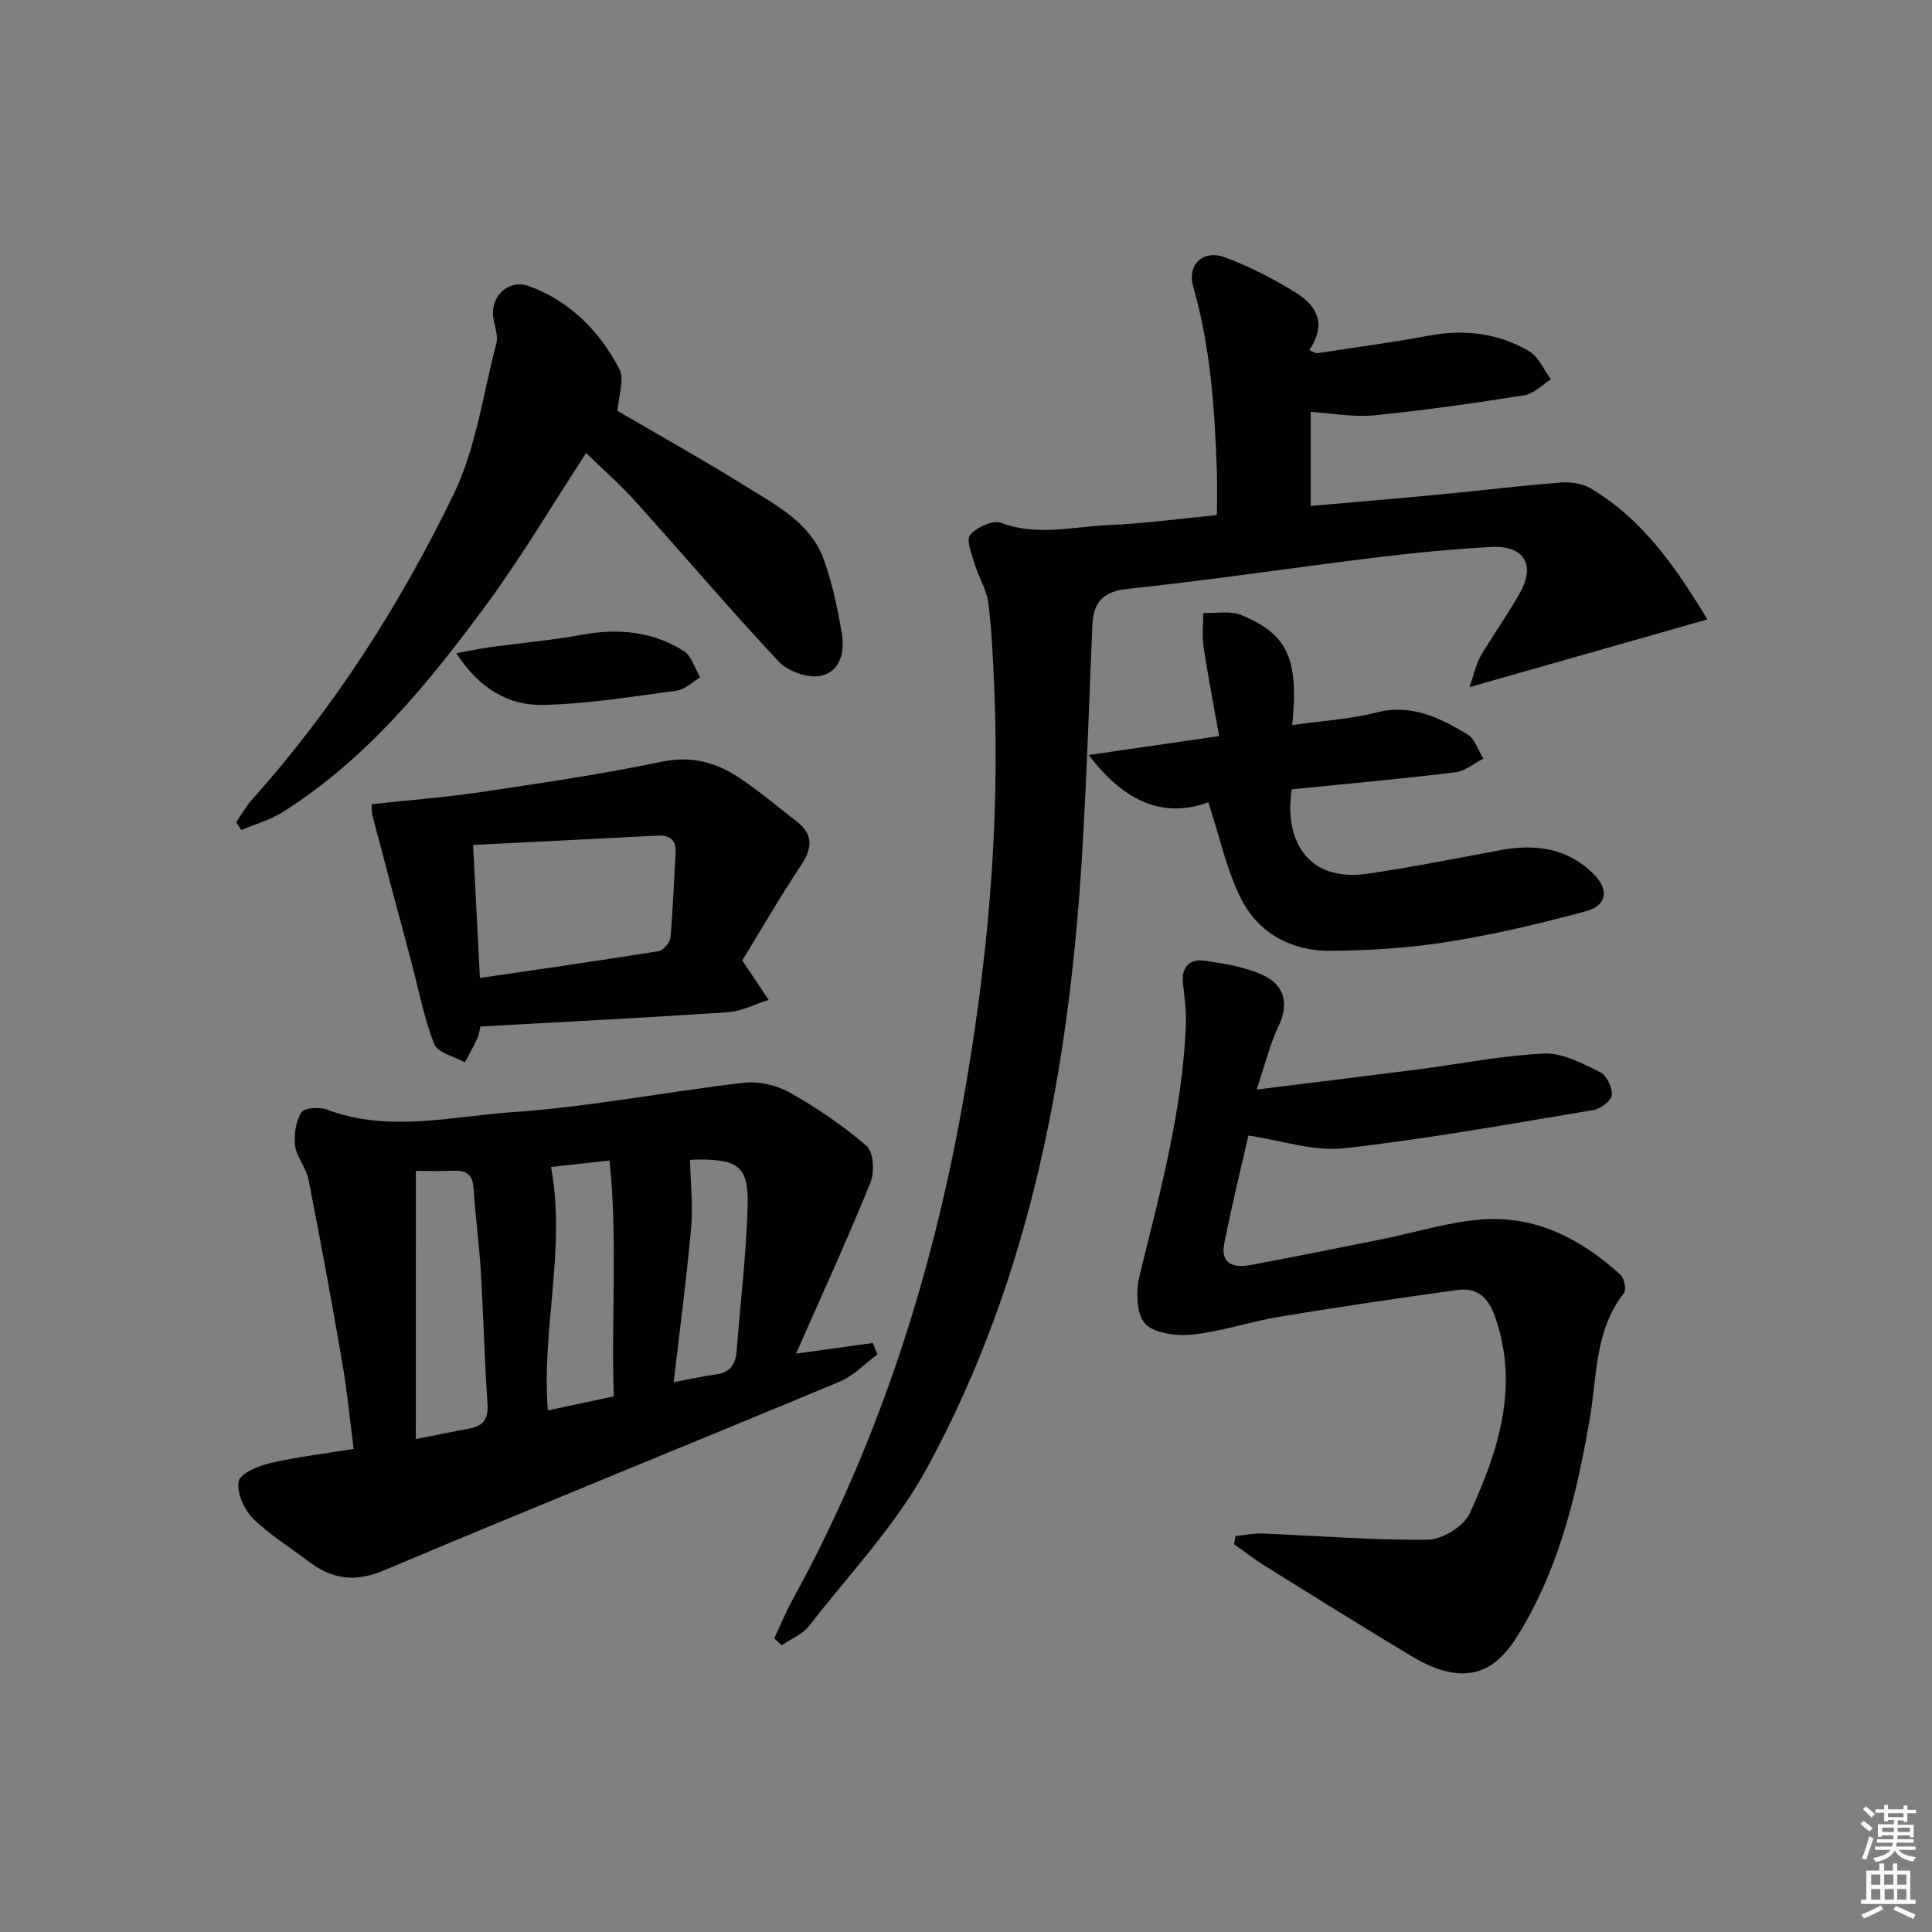 <svg enable-background="new 0 0 400 400" viewBox="0 0 400 400" xmlns="http://www.w3.org/2000/svg"><rect x="0" y="0" width="400" height="400" fill="#808080" stroke="none"/><path d="m385.2 377.6.6-.6c.6.4 1.3.9 1.9 1.5l-.6.7c-.8-.6-1.4-1.1-1.9-1.6zm.3 7.1c.6-1.4 1.1-2.9 1.5-4.5.3.1.6.3.9.4-.5 1.4-1 2.9-1.5 4.4l-.9-.2zm.2-10.1.6-.6c.7.5 1.3 1.1 1.9 1.6l-.7.7c-.6-.6-1.2-1.2-1.8-1.7zm8.4-.8h.8v.9h1.8v.7h-1.8v1.8h-.8v-.3h-1.2v.9h3.3v2.6h-.8v-.4h-2.5c0 .3 0 .6-.1.8h3.4v.7h-3.5c0 .3-.1.6-.1.8h4v.7h-3.5c.7.9 1.9 1.3 3.6 1.5-.2.2-.4.5-.6.9-1.9-.3-3.2-1.1-3.8-2.3-.5 1.1-1.8 2-3.9 2.4-.2-.3-.4-.5-.6-.8 1.9-.4 3.1-.9 3.6-1.7h-3.2v-.7h3.5c.1-.2.1-.5.2-.8h-3.3v-.7h3.4c0-.2 0-.5 0-.8h-2.4v.3h-.8v-2.6h3.3v-.9h-1.2v.3h-.8v-1.8h-1.8v-.7h1.8v-.9h.8v.9h3.2zm-4.4 5.5h2.4c0-.3 0-.6 0-.9h-2.4zm1.2-3.1h3.2v-.8h-3.2zm4.4 2.2h-2.4v.9h2.5v-.9z" fill="#fcfafa"/><path d="m389.2 385.8h.9v1.5h1.8v-1.5h.9v1.5h2.7v6h1.1v.9h-11.3v-.9h1.1v-6h2.7v-1.5zm.2 8.7.5.8c-1.2.6-2.5 1.3-4 1.9-.2-.3-.3-.6-.6-.8 1.6-.6 3-1.3 4.1-1.9zm-2-4.3h1.9v-2.1h-1.9zm0 3.1h1.9v-2.2h-1.9zm2.7-3.1h1.9v-2.1h-1.9zm.1 3.1h1.9v-2.2h-1.9zm2.3 1.3c1.4.6 2.7 1.2 4.1 1.8l-.5.9c-1.5-.7-2.8-1.4-4.1-1.9zm2.2-6.5h-1.9v2.1h1.9zm-1.9 5.2h1.9v-2.2h-1.9z" fill="#fcfafa"/><g fill="#010101"><path d="m160.3 339.19c1.25-2.64 2.35-5.37 3.76-7.92 17.53-31.9 28.57-65.94 35.06-101.72 5.27-29.11 8-58.29 6.7-87.83-.25-5.65-.48-11.31-1.2-16.91-.35-2.7-1.97-5.22-2.77-7.9-.61-2.06-1.87-5.08-.99-6.15 1.32-1.61 4.74-3.15 6.43-2.51 7.47 2.83 14.85.76 22.22.46 7.44-.3 14.86-1.34 22.44-2.07 0-3.07.09-5.98-.01-8.88-.45-12.96-1.29-25.86-4.9-38.43-1.28-4.45 1.99-7.74 6.51-6.07 5.1 1.89 10.04 4.42 14.67 7.29 4.07 2.53 6.71 6.23 2.86 11.93.49.22.98.45 1.46.67 7.79-1.2 15.62-2.22 23.36-3.67 7.35-1.37 14.31-.49 20.67 3.22 1.97 1.15 3.05 3.85 4.53 5.84-1.82 1.14-3.54 2.98-5.49 3.29-10.32 1.64-20.68 3.12-31.08 4.16-4.21.42-8.54-.42-13.16-.71v19.47c9.13-.81 18.02-1.55 26.91-2.39 8.26-.79 16.49-1.8 24.76-2.45 2.06-.16 4.52.16 6.25 1.18 10.92 6.45 17.76 16.53 24.21 27.15-16.46 4.69-32.25 9.18-49.24 14.02.87-2.49 1.27-4.64 2.3-6.42 2.58-4.46 5.65-8.64 8.15-13.13 3.28-5.89.78-9.84-6.09-9.46-7.79.43-15.57 1.17-23.31 2.12-17.3 2.12-34.54 4.71-51.87 6.56-5.36.57-7.1 2.94-7.29 7.72-.61 15.12-1.14 30.24-2 45.34-2.57 45.02-10.42 88.89-32.22 128.95-6.44 11.83-16.06 21.94-24.42 32.68-1.36 1.75-3.75 2.7-5.66 4.01-.52-.46-1.04-.95-1.55-1.44z"/><path d="m164.81 280.26c6.45-.9 11.16-1.55 15.88-2.21.32.79.65 1.58.98 2.37-2.61 1.91-4.96 4.44-7.86 5.65-31.41 13.1-62.97 25.84-94.33 39.07-6.08 2.56-10.83 1.79-15.7-1.94-3.83-2.93-8.05-5.47-11.42-8.85-1.84-1.85-3.38-5.3-2.95-7.65.29-1.63 4.03-3.18 6.47-3.76 5.47-1.28 11.08-1.94 17.34-2.96-.79-6.08-1.34-11.98-2.35-17.8-2.19-12.71-4.52-25.39-7.01-38.04-.47-2.38-2.43-4.51-2.75-6.88-.3-2.26.1-5.02 1.25-6.92.59-.97 3.75-1.21 5.31-.62 12.78 4.83 25.74 1.41 38.47.54 16-1.1 31.86-4.24 47.83-6.08 3.1-.36 6.82.49 9.55 2.03 5.62 3.17 11.05 6.85 15.91 11.06 1.44 1.25 1.66 5.4.79 7.56-4.65 11.48-9.82 22.75-15.41 35.43zm-78.72 17.69c4.26-.84 7.65-1.56 11.06-2.17 2.95-.53 3.99-2.03 3.78-5.15-.63-9.12-.83-18.27-1.38-27.39-.35-5.79-1.14-11.54-1.52-17.33-.19-2.91-1.66-3.64-4.23-3.52-2.62.12-5.24.03-7.7.03-.01 18.66-.01 36.75-.01 55.53zm40.98-8.85c-.54-16.39.82-32.57-.87-48.83-5.07.56-9.11 1.01-12.11 1.34 3.14 17.05-2.02 33.56-.66 50.4 4.59-.98 8.92-1.9 13.64-2.91zm12.41-2.93c3.47-.65 6.03-1.26 8.63-1.58 2.98-.36 4.18-2.04 4.4-4.86.77-9.92 1.96-19.82 2.28-29.75.26-8.32-1.77-9.9-9.96-9.91-1.11 0-2.22.11-1.97.1.11 4.91.64 9.49.24 13.99-.95 10.52-2.34 21-3.62 32.01z"/><path d="m258.47 235.1c-1.57 6.93-3.49 14.62-5 22.39-.85 4.34 2.12 5.05 5.51 4.41 9.11-1.72 18.2-3.54 27.29-5.37 6.83-1.37 13.58-3.52 20.47-4.05 11.19-.87 20.6 4.03 28.72 11.4.81.74 1.31 3.15.75 3.86-6.08 7.74-5.54 17.2-7.08 26.1-2.56 14.8-5.97 29.34-13.54 42.52-3.31 5.76-7.22 11.24-15.1 9.89-2.83-.49-5.65-1.8-8.14-3.3-10.25-6.14-20.39-12.48-30.53-18.8-2.18-1.36-4.21-2.95-6.31-4.43.09-.57.19-1.14.28-1.71 1.88-.18 3.77-.58 5.64-.51 11.41.45 22.82 1.42 34.21 1.27 2.99-.04 7.42-2.77 8.64-5.43 5.95-12.92 10.32-26.29 5.23-40.8-1.37-3.92-3.75-6.02-7.73-5.47-12.32 1.7-24.62 3.52-36.89 5.55-6.05 1-11.96 3.06-18.03 3.69-3.29.34-8.01-.24-9.85-2.35s-1.81-6.87-1.02-10.08c4.19-17.08 8.85-34.04 9.53-51.75.11-2.8-.27-5.64-.59-8.43-.41-3.52 1.38-5.26 4.55-4.79 4.14.61 8.48 1.3 12.19 3.08 4.29 2.06 5.26 5.86 3 10.56-1.77 3.68-2.71 7.75-4.49 13.03 11.89-1.48 22.67-2.79 33.45-4.18 8.7-1.12 17.36-2.88 26.08-3.27 3.83-.17 7.93 2.07 11.6 3.85 1.34.65 2.53 3.2 2.4 4.76-.1 1.16-2.33 2.83-3.81 3.08-17.19 2.86-34.36 5.99-51.67 7.92-6.29.69-12.9-1.63-19.76-2.64z"/><path d="m127.86 85.08c8.5 4.97 17.92 10.22 27.05 15.91 6.17 3.84 12.97 7.43 15.64 14.83 1.78 4.94 2.87 10.18 3.75 15.38.64 3.82-.38 8.06-4.61 8.76-2.65.43-6.61-1-8.48-3-10.12-10.81-19.71-22.11-29.62-33.11-3.2-3.55-6.82-6.73-10.24-10.06-6.87 10.52-13.29 21.41-20.75 31.54-11.96 16.23-24.72 31.87-42.1 42.82-2.59 1.63-5.68 2.49-8.54 3.7-.35-.54-.71-1.08-1.06-1.62 1.07-1.55 1.98-3.24 3.23-4.63 17.01-18.97 30.62-40.31 41.7-63.07 4.7-9.66 6.19-20.91 8.94-31.48.38-1.47-.26-3.24-.57-4.84-.91-4.64 2.93-8.58 7.38-6.95 8.45 3.1 14.52 9.29 18.62 17.08 1.13 2.1-.13 5.47-.34 8.74z"/><path d="m153.68 198.85c2.28 3.41 3.87 5.79 5.46 8.17-2.82.88-5.6 2.35-8.47 2.55-16.91 1.14-33.83 1.99-51.19 2.96-.19.73-.3 1.7-.69 2.53-.77 1.67-1.69 3.27-2.55 4.9-2.19-1.24-5.63-1.99-6.34-3.81-2.16-5.5-3.25-11.41-4.78-17.15-2.67-10.03-5.36-20.06-8-30.1-.2-.77-.13-1.6-.19-2.4 7.74-.84 15.3-1.42 22.79-2.53 12.47-1.86 24.97-3.69 37.31-6.27 6.14-1.28 11.19.14 15.99 3.31 4.15 2.75 7.97 6 11.92 9.06 3.43 2.66 3.31 5.46.95 9.01-4.4 6.61-8.38 13.51-12.21 19.77zm-54.32 3.63c12.52-1.84 24.77-3.58 36.98-5.55.98-.16 2.37-1.78 2.47-2.82.54-5.77.7-11.57 1.07-17.35.18-2.82-1.1-3.9-3.83-3.75-12.53.66-25.07 1.27-38.1 1.93.48 9.39.92 18.1 1.41 27.54z"/><path d="m267.45 163.42c-1.63 10.08 2.95 19.35 15.71 17.47 9.16-1.35 18.26-3.15 27.37-4.86 7.2-1.35 13.84-.54 19.29 4.81 3.38 3.31 2.98 6.61-1.52 7.83-9.39 2.55-18.91 4.8-28.51 6.33-8.01 1.28-16.2 1.8-24.32 1.86-7.98.06-14.87-3.58-18.48-10.71-3.05-6.03-4.46-12.89-6.82-20.05-9.03 3.33-17.22.18-24.76-9.79 9.38-1.36 17.58-2.55 27-3.91-1.12-6.29-2.31-12.37-3.23-18.49-.34-2.29-.05-4.67-.05-7.01 2.66.11 5.62-.5 7.92.46 9.58 3.98 11.87 9.07 10.49 22.75 5.97-.85 11.87-1.18 17.5-2.61 7.25-1.84 13.06 1.14 18.77 4.53 1.55.92 2.23 3.31 3.31 5.03-1.94.98-3.8 2.6-5.83 2.84-11.17 1.36-22.39 2.37-33.84 3.52z"/><path d="m94.47 135.25c3.03-.55 5.16-1.01 7.31-1.31 6.22-.85 12.49-1.37 18.66-2.51 7.5-1.39 14.62-.72 21.08 3.32 1.65 1.03 2.33 3.61 3.45 5.47-1.61.96-3.13 2.53-4.83 2.76-9.19 1.24-18.4 2.75-27.64 2.97-7.16.17-13.23-3.34-18.03-10.7z"/></g></svg>